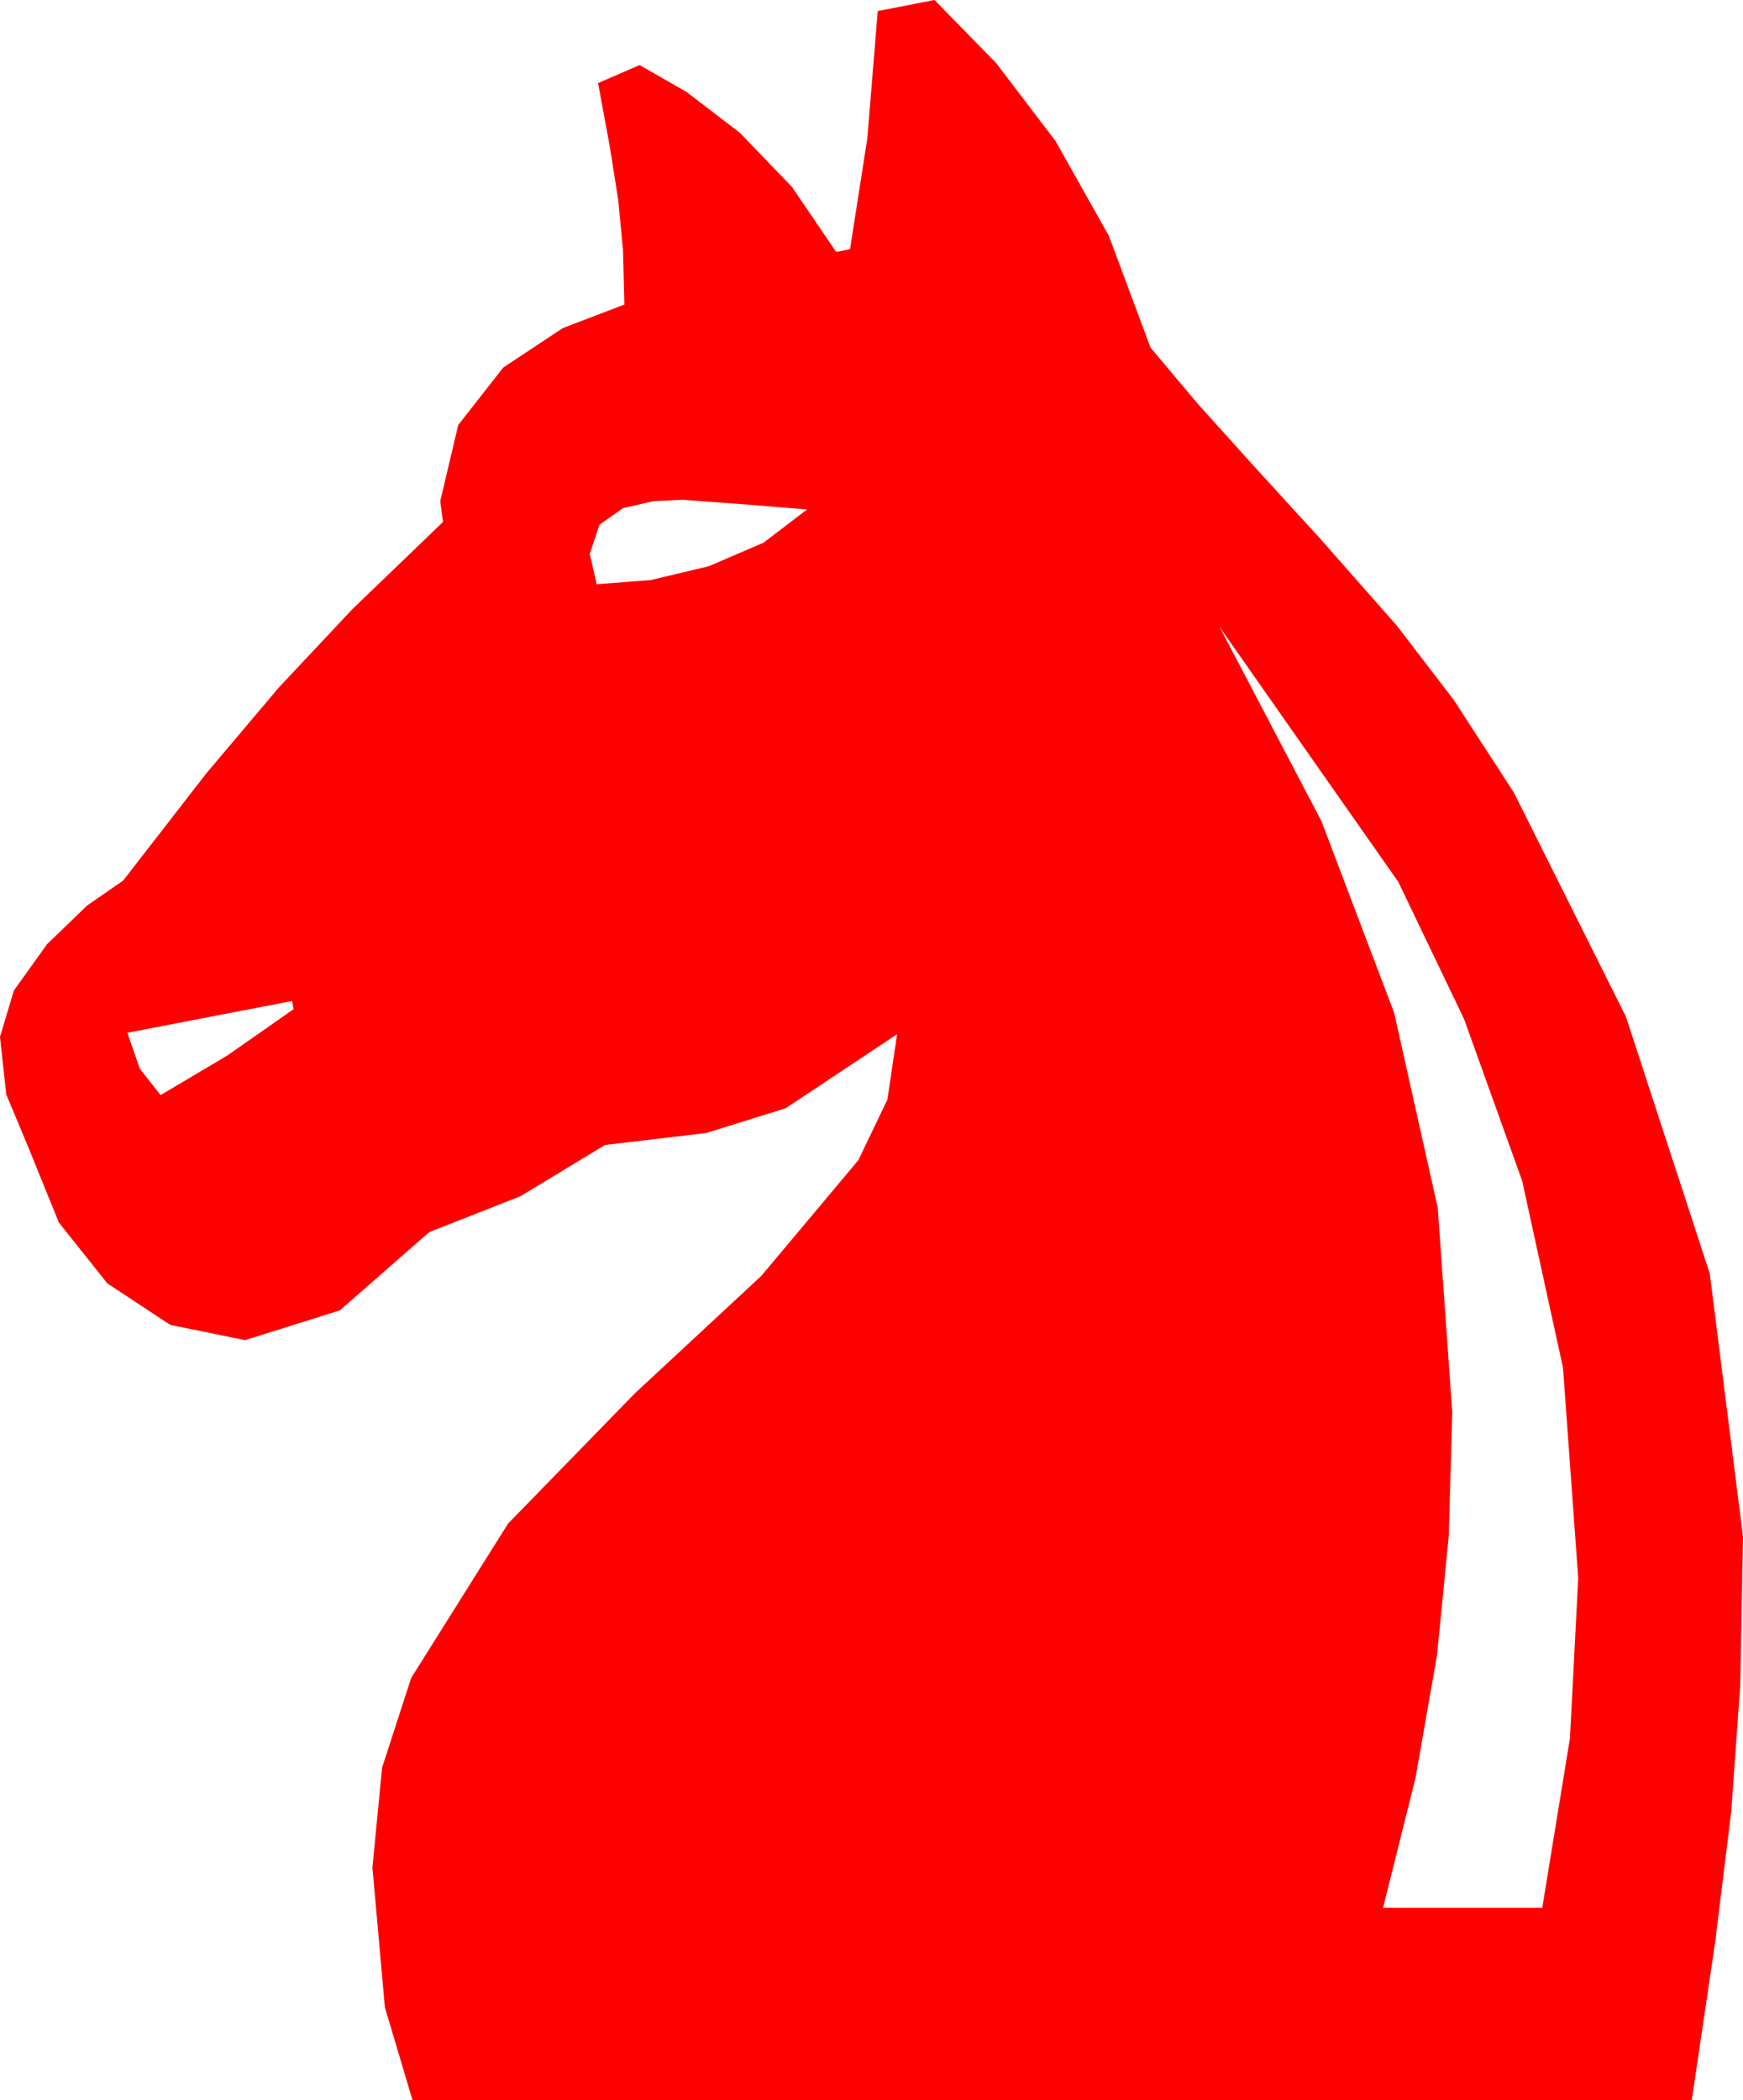 <?xml version="1.0" encoding="utf-8"?>
<!DOCTYPE svg PUBLIC "-//W3C//DTD SVG 1.1//EN" "http://www.w3.org/Graphics/SVG/1.1/DTD/svg11.dtd">
<svg width="36.885" height="44.443" xmlns="http://www.w3.org/2000/svg" xmlns:xlink="http://www.w3.org/1999/xlink" xmlns:xml="http://www.w3.org/XML/1998/namespace" version="1.1">
  <g>
    <g>
      <path style="fill:#FF0000;fill-opacity:1" d="M6.182,21.182L2.695,21.855 2.959,22.617 3.398,23.174 4.805,22.339 6.211,21.357 6.182,21.182z M25.811,13.271L27.964,17.377 29.502,21.431 30.425,25.558 30.732,29.883 30.659,32.49 30.41,35.024 29.956,37.617 29.268,40.371 32.637,40.371 33.223,36.782 33.398,33.398 33.076,28.945 32.212,24.99 30.981,21.562 29.59,18.662 25.811,13.271z M14.443,10.576L13.828,10.605 13.184,10.752 12.686,11.104 12.48,11.719 12.627,12.363 13.77,12.275 15,11.982 16.157,11.484 17.08,10.781 15.835,10.679 14.443,10.576z M19.775,0L21.079,1.333 22.339,2.988 23.467,4.995 24.346,7.354 25.356,8.555 26.543,9.873 27.935,11.396 29.561,13.242 30.765,14.813 32.036,16.772 34.409,21.519 36.182,26.953 36.885,32.52 36.826,35.669 36.636,38.335 36.299,41.074 35.801,44.443 8.73,44.443 8.145,42.48 7.881,39.521 8.086,37.405 8.701,35.508 10.752,32.241 13.433,29.487 16.113,26.997 18.164,24.551 18.779,23.269 18.984,21.885 16.626,23.452 14.945,23.976 12.803,24.229 11.016,25.312 9.082,26.074 7.192,27.729 5.186,28.359 3.604,28.037 2.271,27.158 1.245,25.869 0.615,24.316 0.132,23.159 0,21.943 0.293,20.962 0.996,19.98 1.846,19.16 2.607,18.633 4.38,16.348 5.903,14.546 7.456,12.891 9.375,11.045 9.316,10.605 9.697,8.994 10.649,7.778 11.909,6.943 13.213,6.445 13.184,5.288 13.081,4.219 12.905,3.105 12.656,1.758 13.535,1.377 14.531,1.948 15.659,2.812 16.758,3.955 17.695,5.332 17.988,5.273 18.354,2.93 18.574,0.234 19.775,0z" />
    </g>
  </g>
</svg>